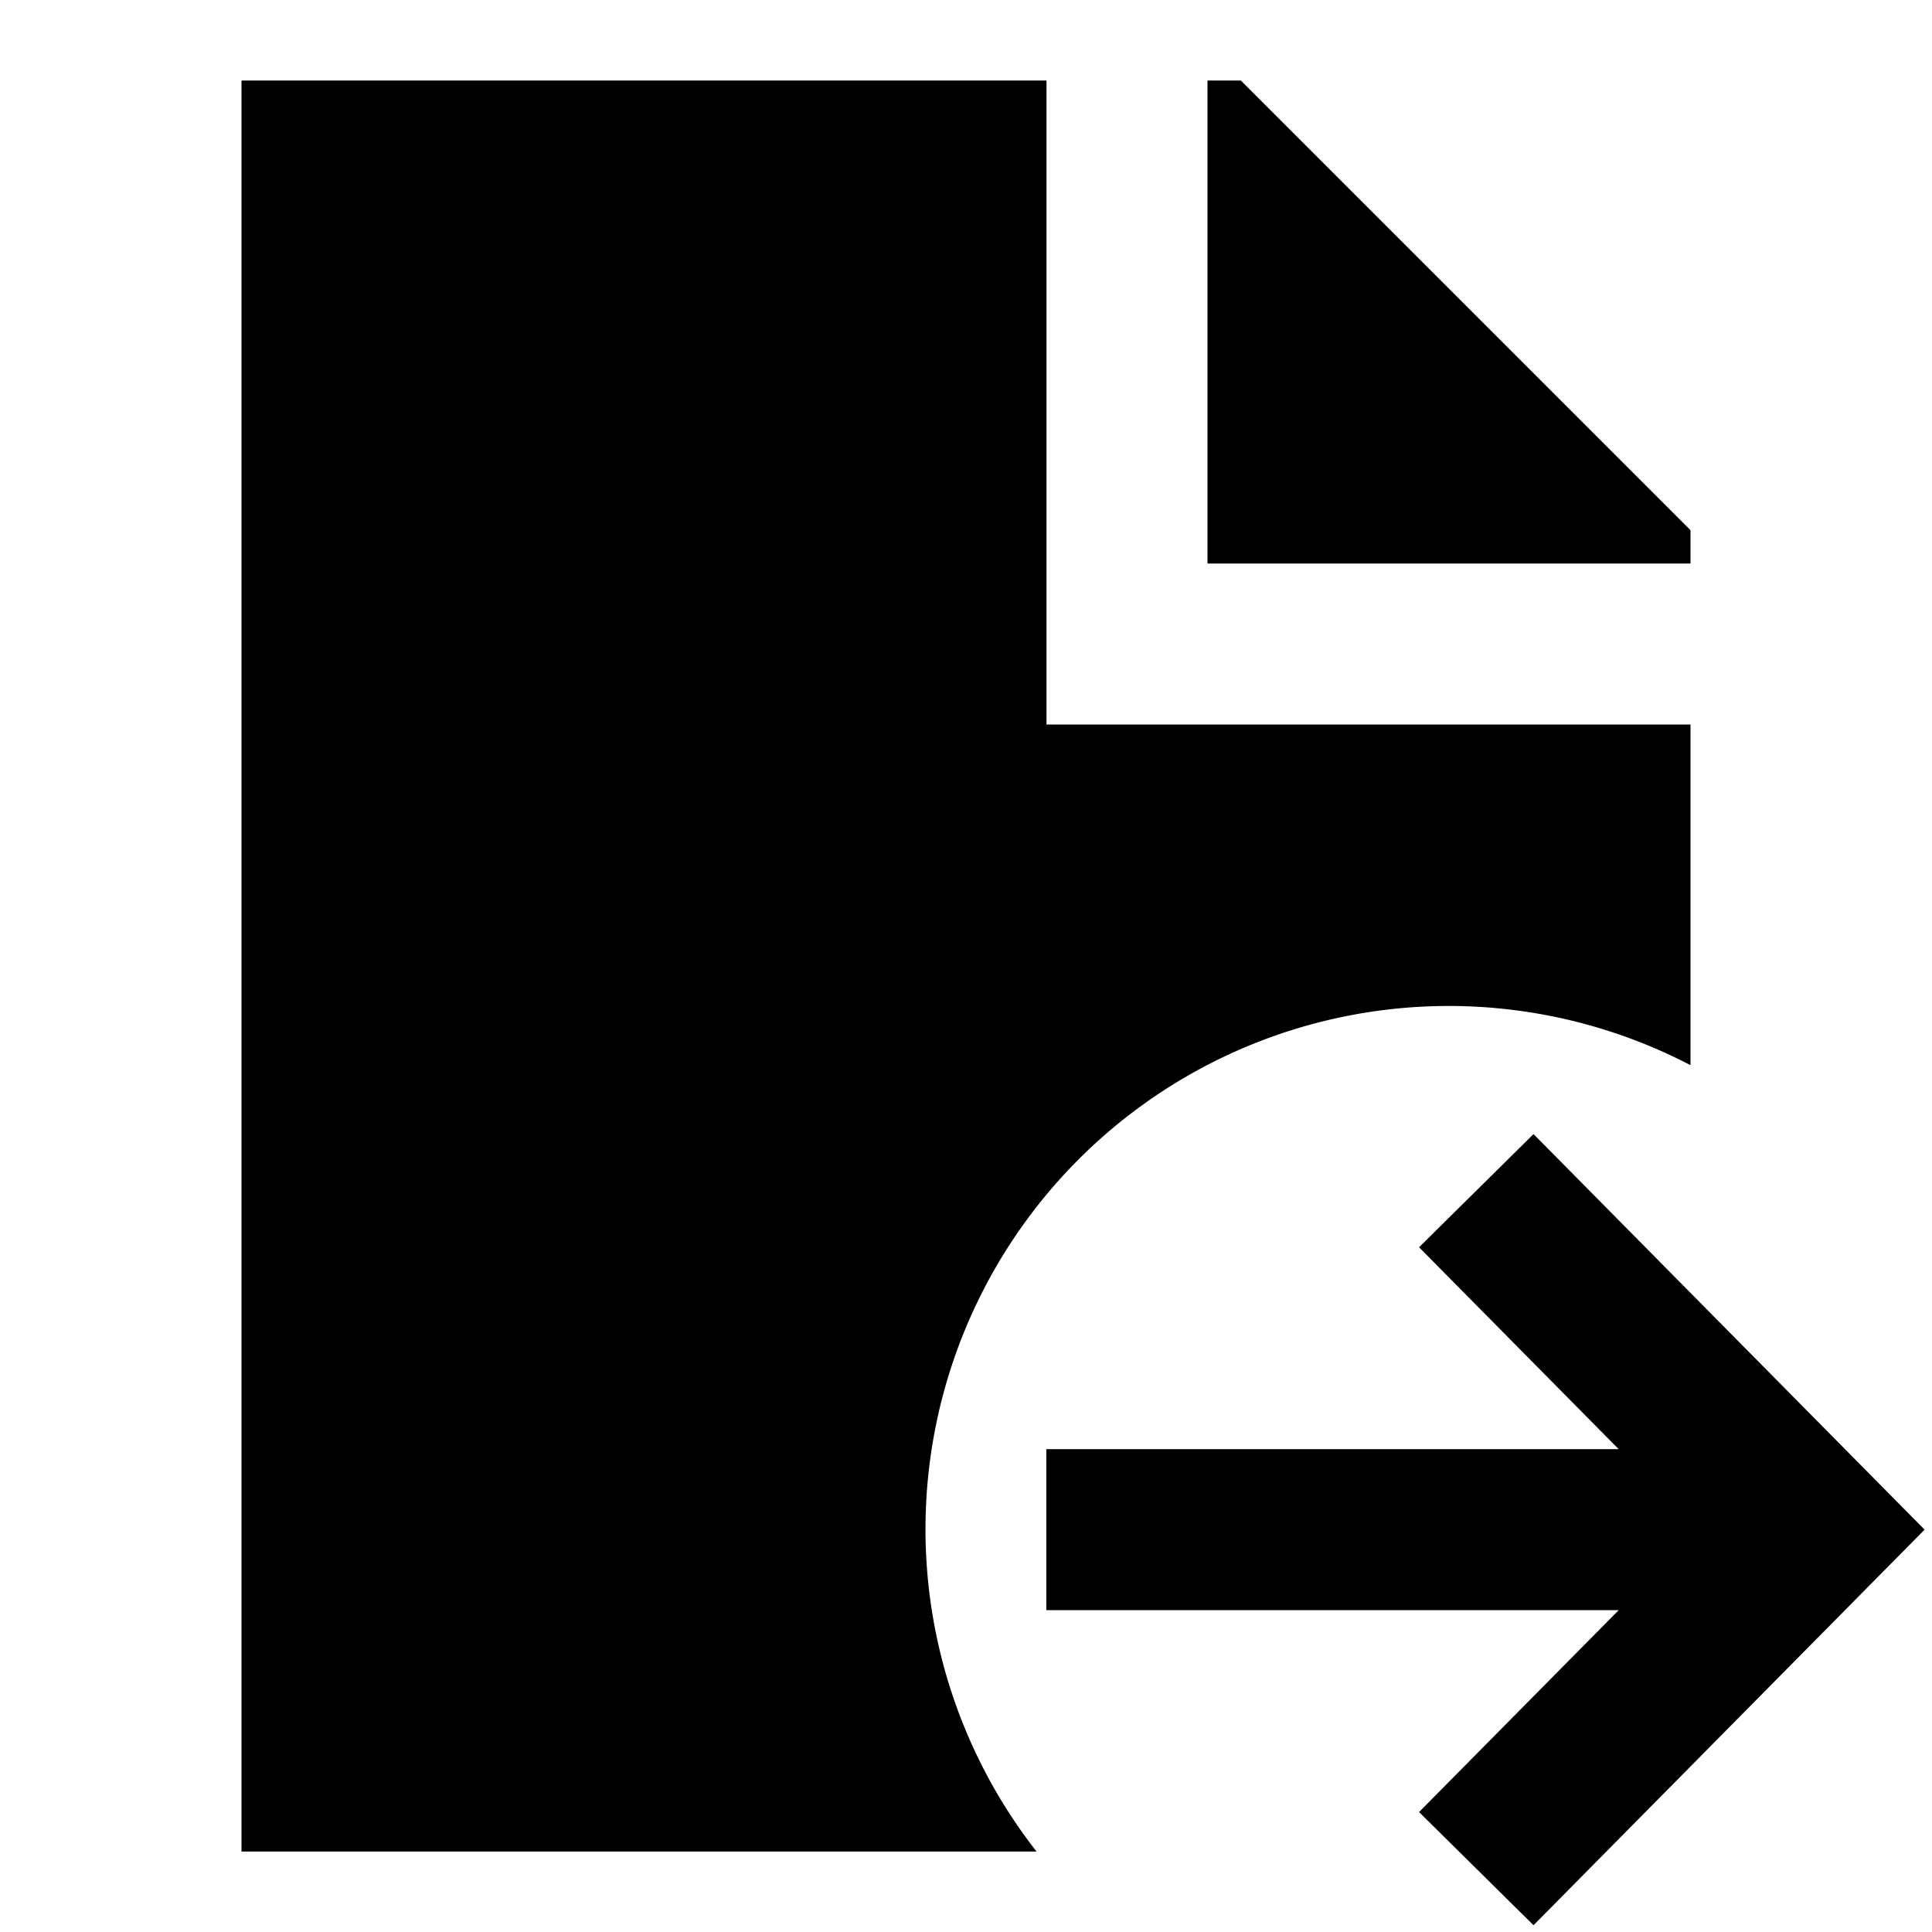 <svg xmlns="http://www.w3.org/2000/svg" width="1em" height="1em" viewBox="0 0 24 24"><path fill="currentColor" d="M13 1H3v22h9.876A6.5 6.5 0 0 1 21 13.232V9h-8z"/><path fill="currentColor" d="M21 7v-.414L15.414 1H15v6zm2.908 12.002l-4.858-4.914l-1.422 1.406l2.48 2.508h-7.11v2h7.11l-2.48 2.508l1.422 1.406z"/></svg>